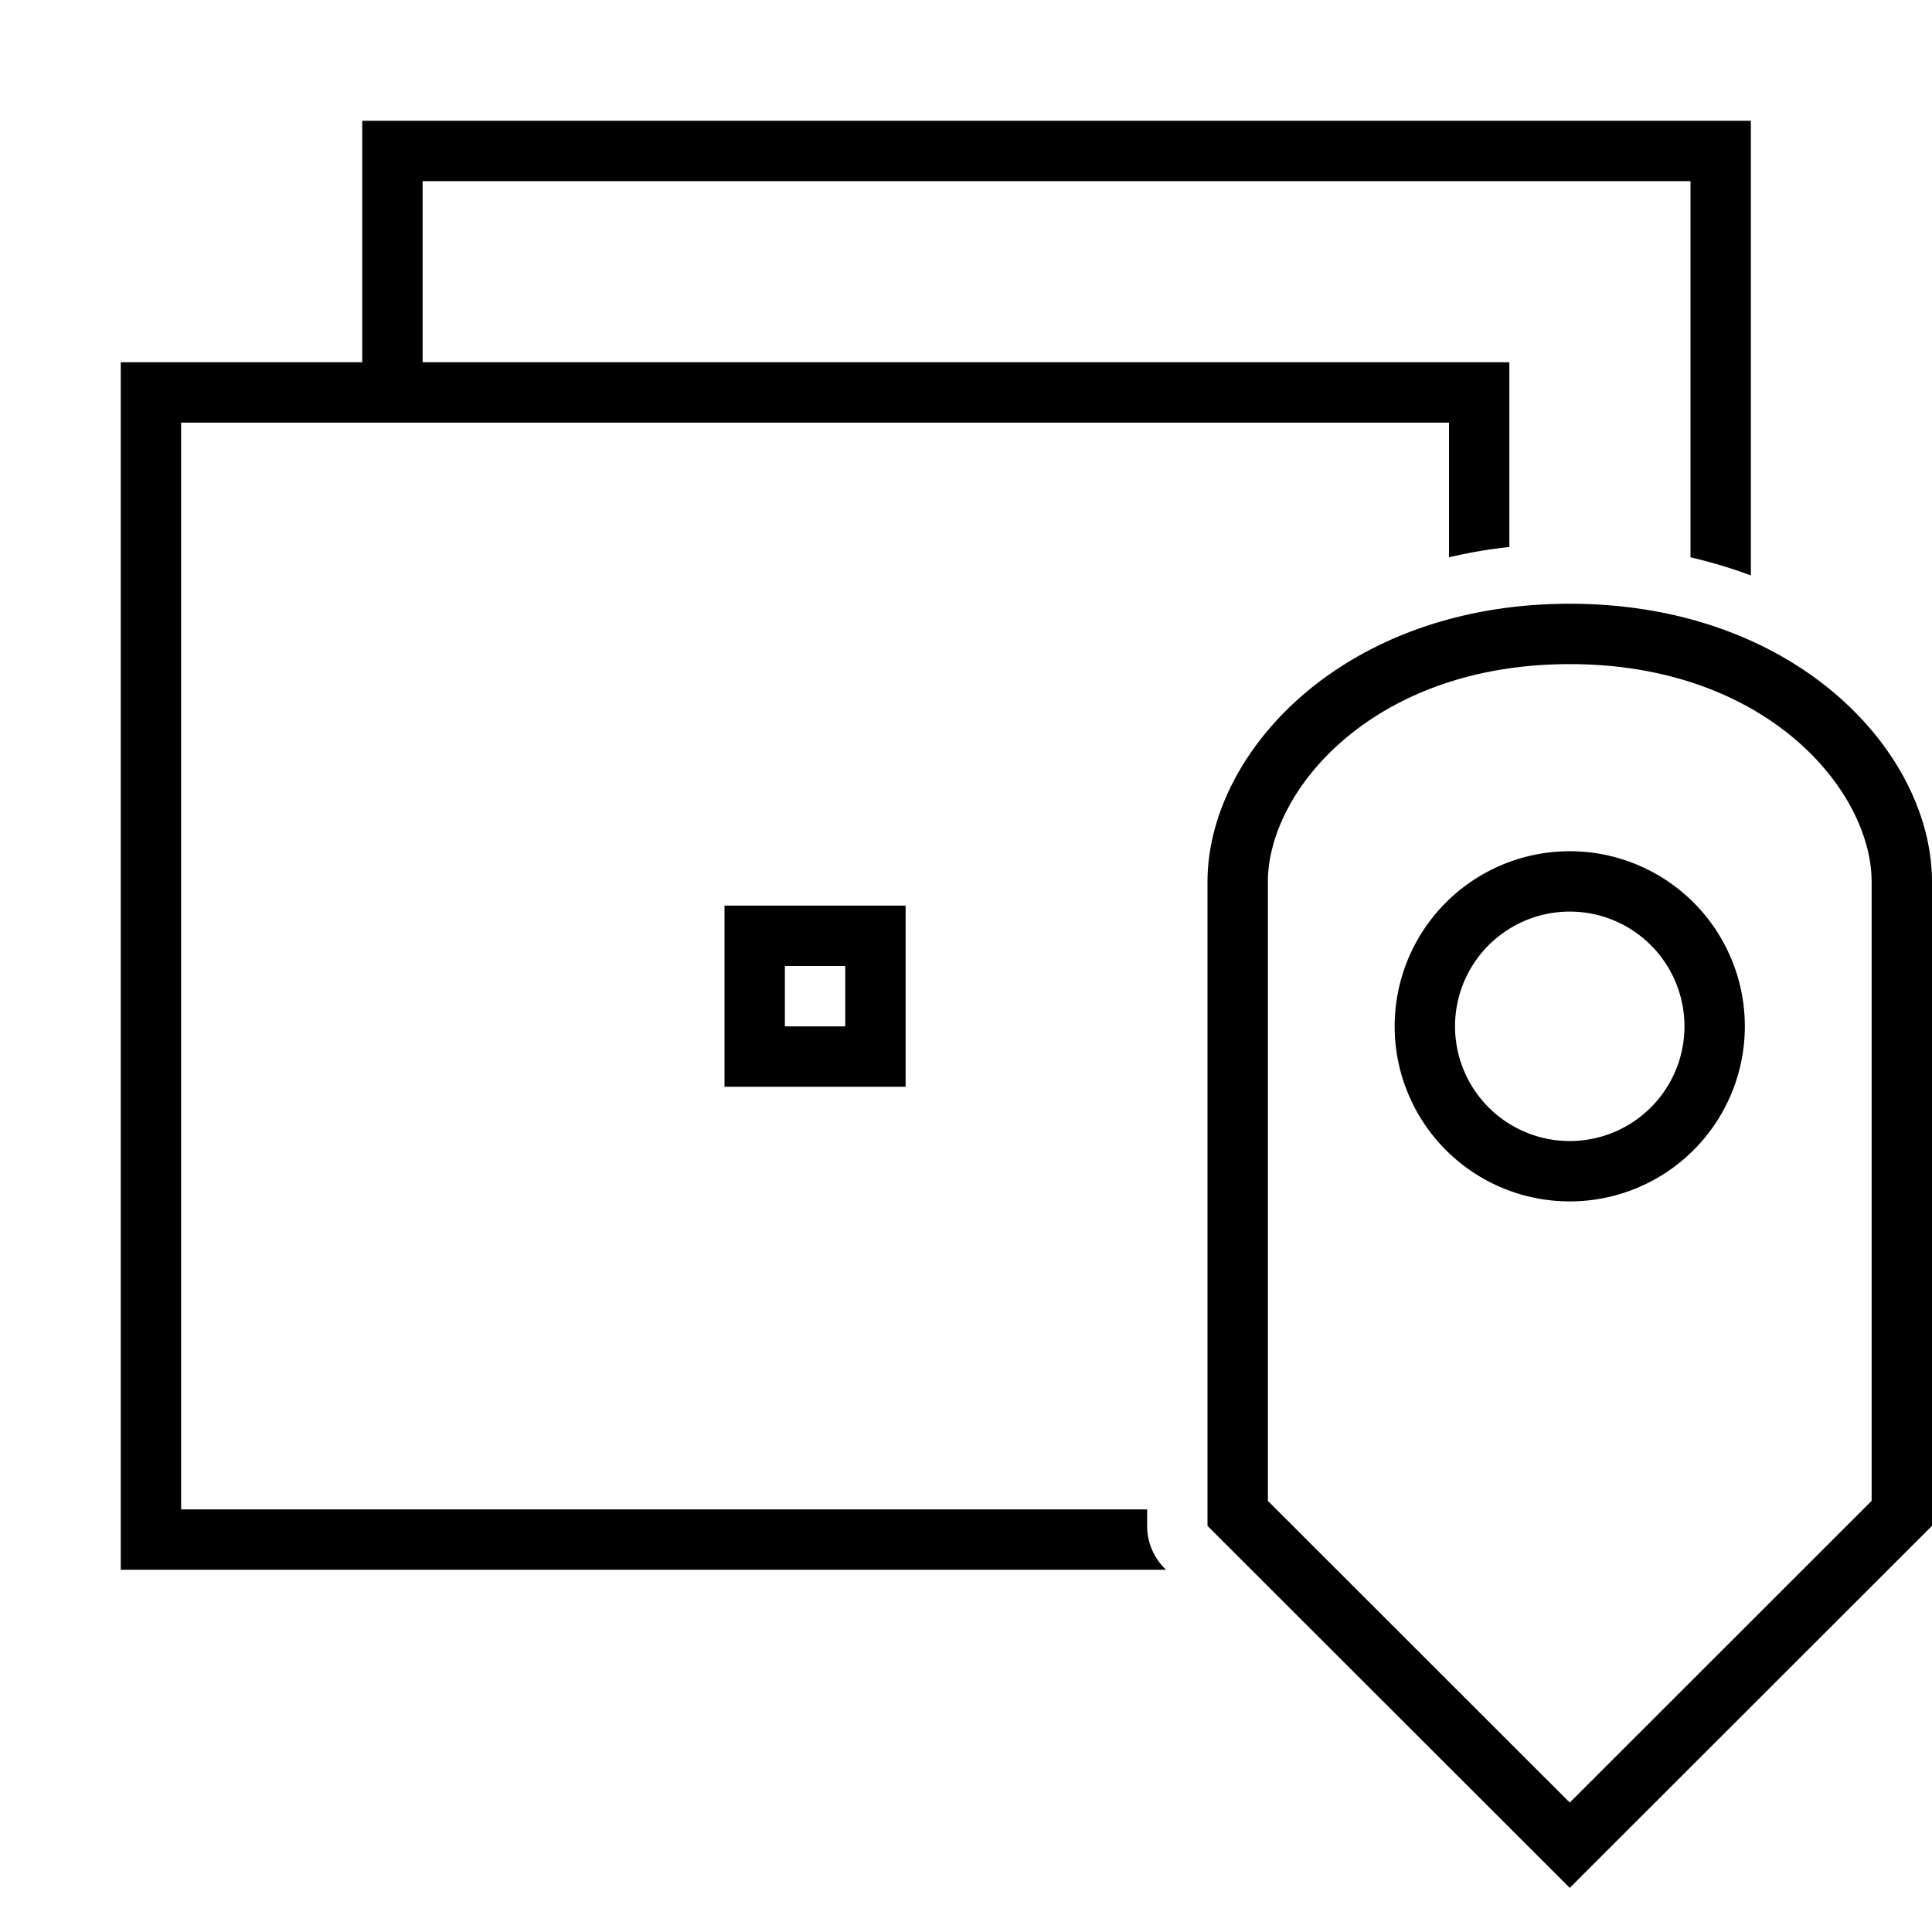 <svg xmlns="http://www.w3.org/2000/svg" viewBox="0 0 32 32"><path fill="none" d="M0 0h32v32H0z"/><path d="M15 18v-3h-3v3zm-2-2h1v1h-1zm6.293 9.98.02.02H2V6h4V2h23v7.531a8 8 0 0 0-1-.3V3H7v3h18v3.06a8 8 0 0 0-1 .171V7H3v18h16v.273c0 .265.105.52.293.707M26 10c-3.742 0-6 2.455-6 4.608v10.665l6 5.996 6-5.996V14.608C32 12.455 29.742 10 26 10m5 14.859-5 4.997-5-4.997V14.607C21 13.095 22.738 11 26 11s5 2.095 5 3.607zm-5-10.76a2.9 2.9 0 1 0 0 5.8 2.9 2.9 0 0 0 0-5.8m0 4.8a1.9 1.9 0 1 1 0-3.8 1.9 1.9 0 0 1 0 3.8"/></svg>